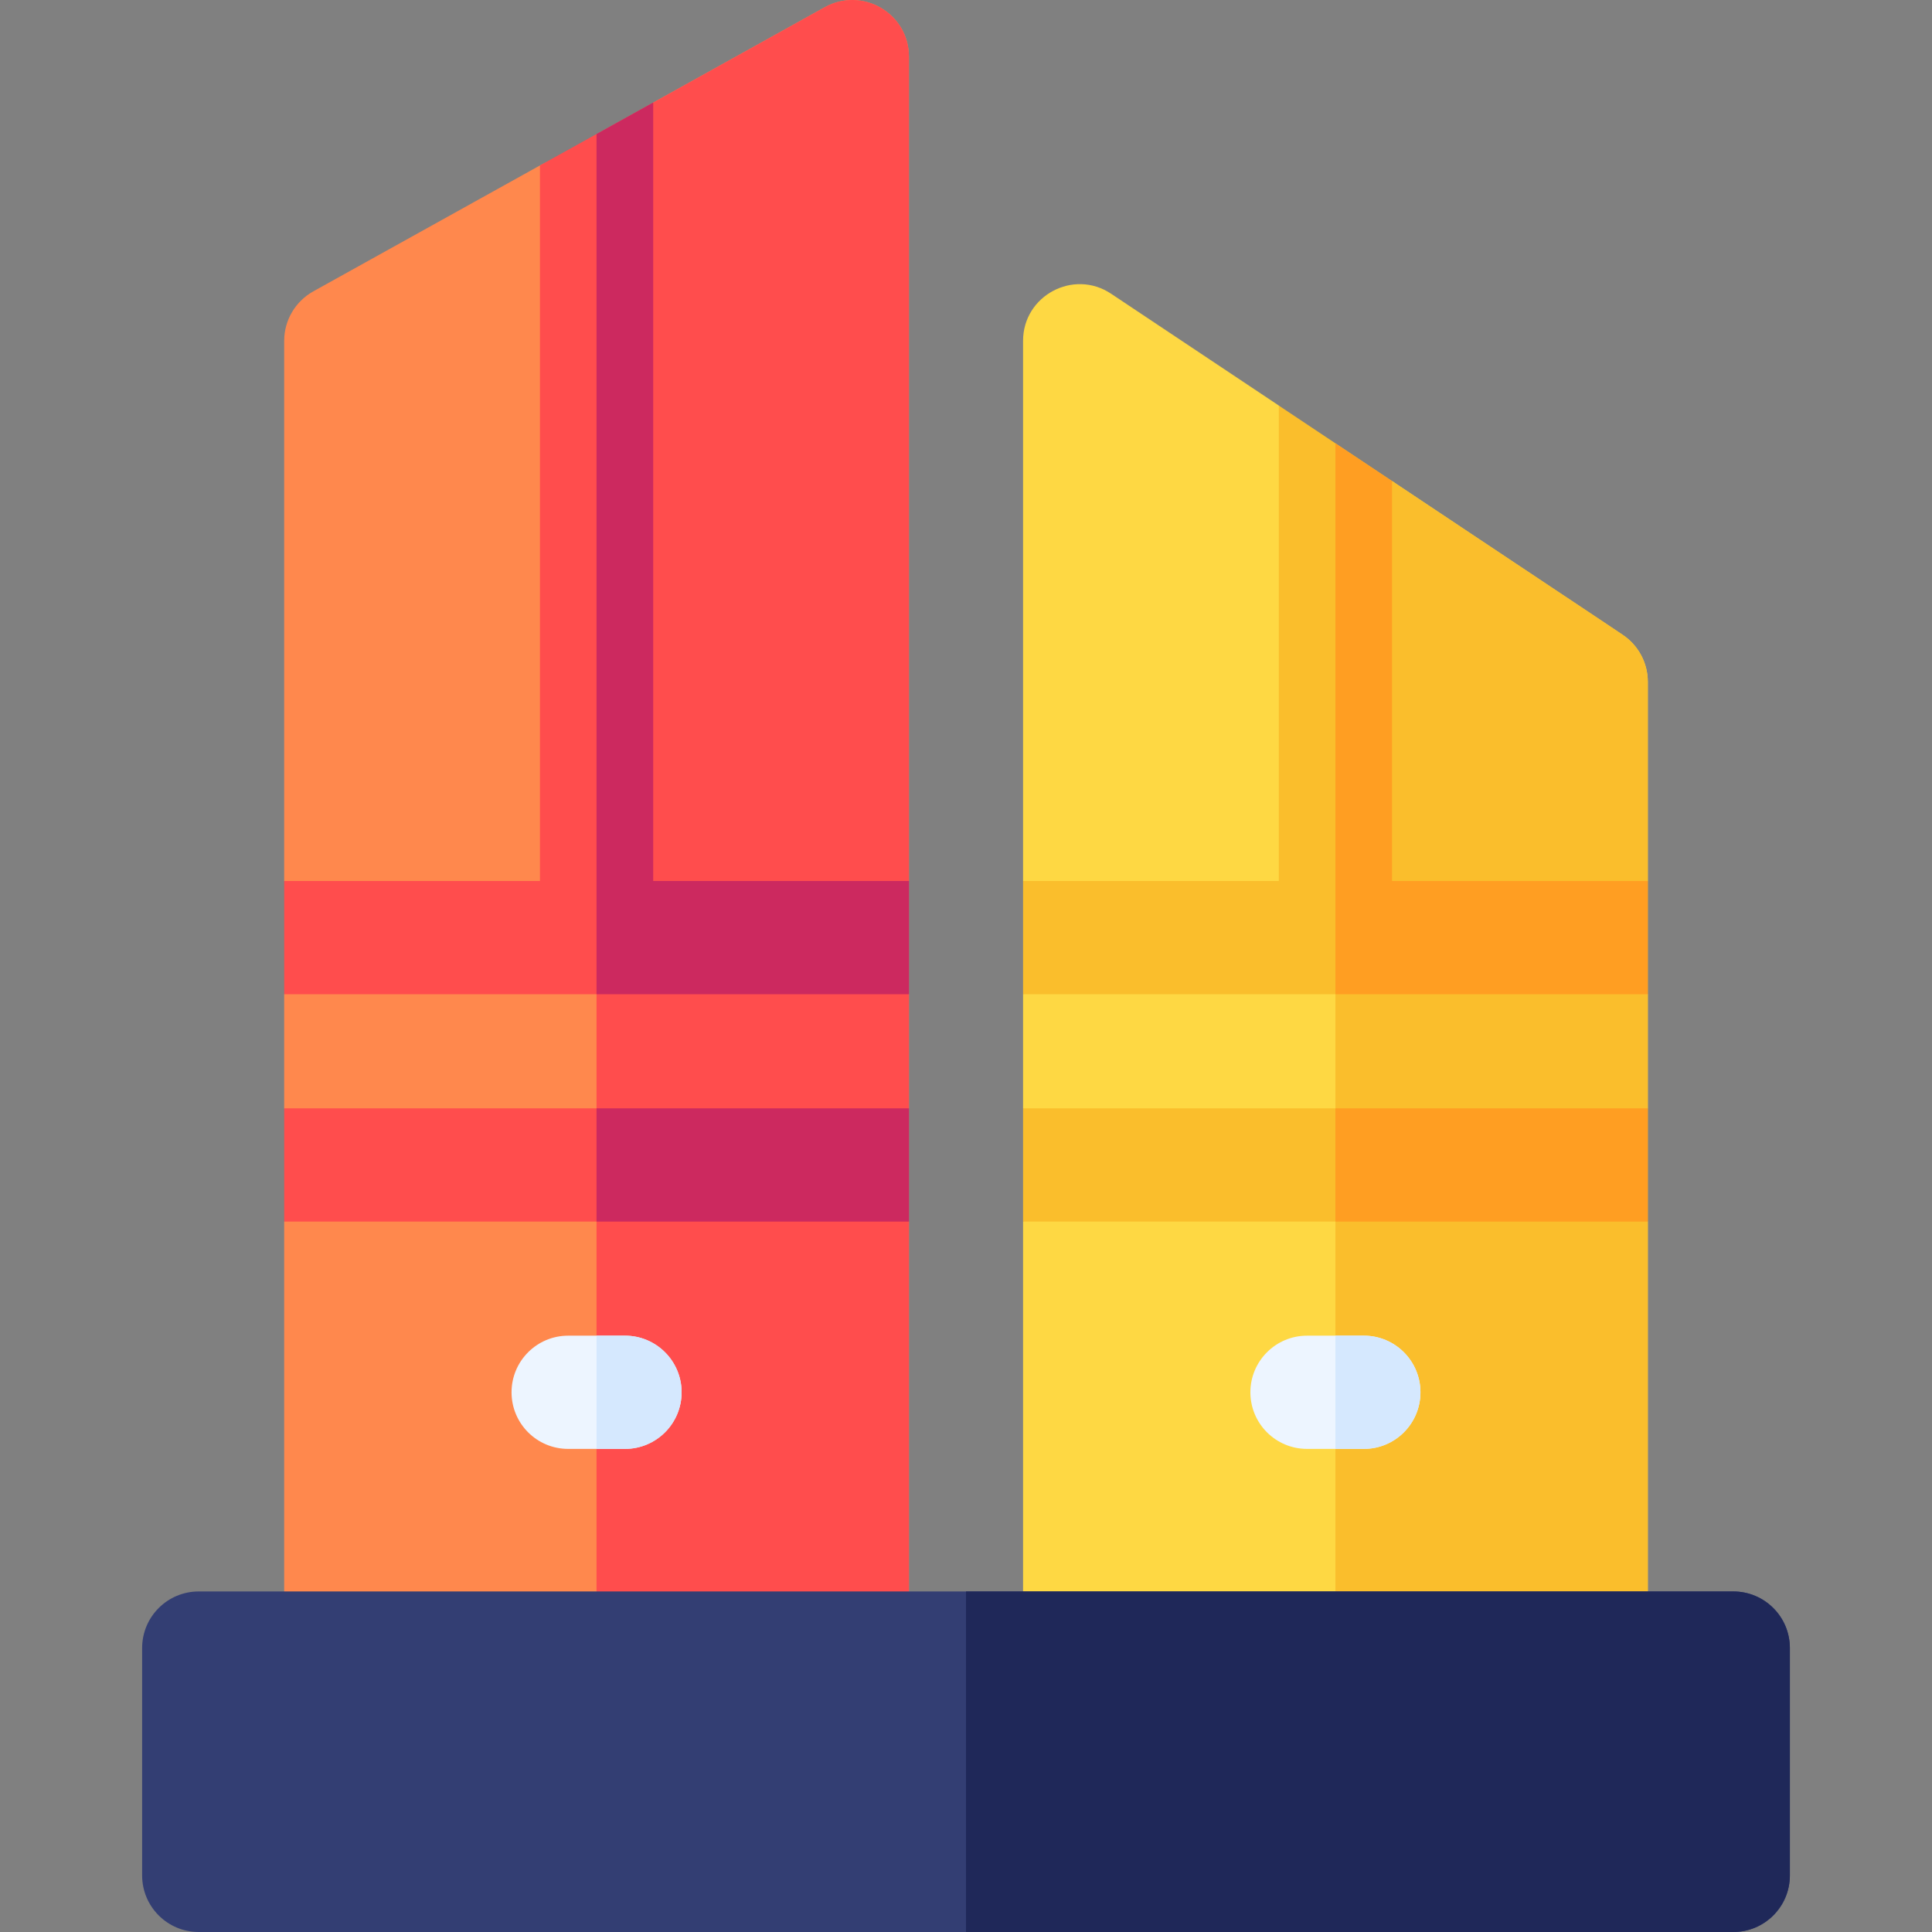 <svg id="Capa_1" enable-background="new 0 0 511.894 511.894" height="512" viewBox="0 0 511.894 511.894" width="512" xmlns="http://www.w3.org/2000/svg"><rect x="0" y="0" width="511.894" height="511.894" fill="#808080" stroke="none"/><g><path d="m240.827 233.424-22.86 15.36 22.86 14.64v30.24l-23.37 15 23.37 15v105.47c0 8.28-6.71 15-15 15h-135.53c-8.28 0-15-6.72-15-15v-105.47l12.97-12.58-12.97-17.42v-30.24l18.08-11.58-18.08-18.42v-143.12c0-5.44 2.96-10.46 7.72-13.11 33.89-18.83 51.09-28.38 60.05-33.36 14.796-8.214 10.377 13.775 18.22 9.38 2.854-1.592 3.471-21.632 12.68-26.54 57.849-32.145 41.533-23.087 44.58-24.77 9.94-5.53 22.28 1.64 22.28 13.11z" fill="#ff884d"/><g fill="#ff4d4d"><path d="m240.827 233.424-22.86 15.36 22.86 14.64v30.24l-23.37 15 23.37 15v105.47c0 8.28-6.71 15-15 15h-67.77v-390.79c.8.59 1.82.66 3.23-.13 2.854-1.592 11.78-26.04 11.78-26.04 43.401-24.116 44.959-24.982 45.48-25.27 9.94-5.53 22.28 1.64 22.28 13.11z"/><path d="m240.827 233.424v30h-165.53v-30h67.77v-189.59c18.049-10.018 11.094-6.155 30-16.66v206.25z"/><path d="m75.297 293.664h165.53v30h-165.53z"/></g><path d="m240.827 233.424v30h-82.77v-227.91l15.01-8.34v206.25z" fill="#cc295f"/><path d="m158.057 293.664h82.77v30h-82.77z" fill="#cc295f"/><path d="m180.597 368.894c0 8.29-6.72 15-15 15h-15.06c-8.29 0-15-6.71-15-15 0-8.28 6.71-15 15-15h15.06c8.28 0 15 6.72 15 15z" fill="#edf5ff"/><path d="m180.597 368.894c0 8.29-6.72 15-15 15h-7.54v-30h7.54c8.28 0 15 6.72 15 15z" fill="#d5e8fe"/><path d="m436.597 233.424-13.18 13.32 13.18 16.68v30.24l-19.99 16.74 19.99 13.26v105.47c0 8.28-6.72 15-15 15h-135.53c-8.29 0-15-6.72-15-15v-105.47l14.82-12.58-14.82-17.42v-30.24l15.5-13.96-15.5-16.04v-143.12c0-11.95 13.36-19.12 23.32-12.48 21.56 14.38 34.69 23.13 44.44 29.63l15 24.39 15-4.39c.036.018 61.072 40.716 61.09 40.73 4.17 2.78 6.68 7.46 6.68 12.48z" fill="#fed843"/><path d="m436.597 233.424-13.18 13.32 13.18 16.68v30.24l-19.99 16.74 19.99 13.26v105.47c0 8.28-6.72 15-15 15h-67.77v-312.29c15.989-4.68 14.962-4.638 15.63-3.97.242.242 59.19 39.356 60.46 40.31 4.17 2.78 6.68 7.46 6.68 12.48z" fill="#fabe2c"/><path d="m436.597 233.424v30h-165.53v-30h67.76v-125.97l30 20v105.97z" fill="#fabe2c"/><path d="m271.067 293.664h165.53v30h-165.53z" fill="#fabe2c"/><path d="m436.597 233.424v30h-82.77v-145.97l15 10v105.97z" fill="#ff9e22"/><path d="m353.827 293.664h82.77v30h-82.77z" fill="#ff9e22"/><path d="m376.357 368.894c0 8.29-6.71 15-15 15h-15.06c-8.28 0-15-6.71-15-15 0-8.28 6.72-15 15-15h15.06c8.29 0 15 6.72 15 15z" fill="#edf5ff"/><path d="m376.357 368.894c0 8.29-6.71 15-15 15h-7.53v-30h7.53c8.29 0 15 6.72 15 15z" fill="#d5e8fe"/><path d="m474.237 436.664v60.23c0 8.29-6.71 15-15 15h-406.58c-8.29 0-15-6.71-15-15v-60.23c0-8.29 6.71-15 15-15h406.58c8.29 0 15 6.71 15 15z" fill="#333e73"/><path d="m474.237 436.664v60.23c0 8.29-6.71 15-15 15h-203.29v-90.23h203.29c8.29 0 15 6.71 15 15z" fill="#1f2859"/></g></svg>